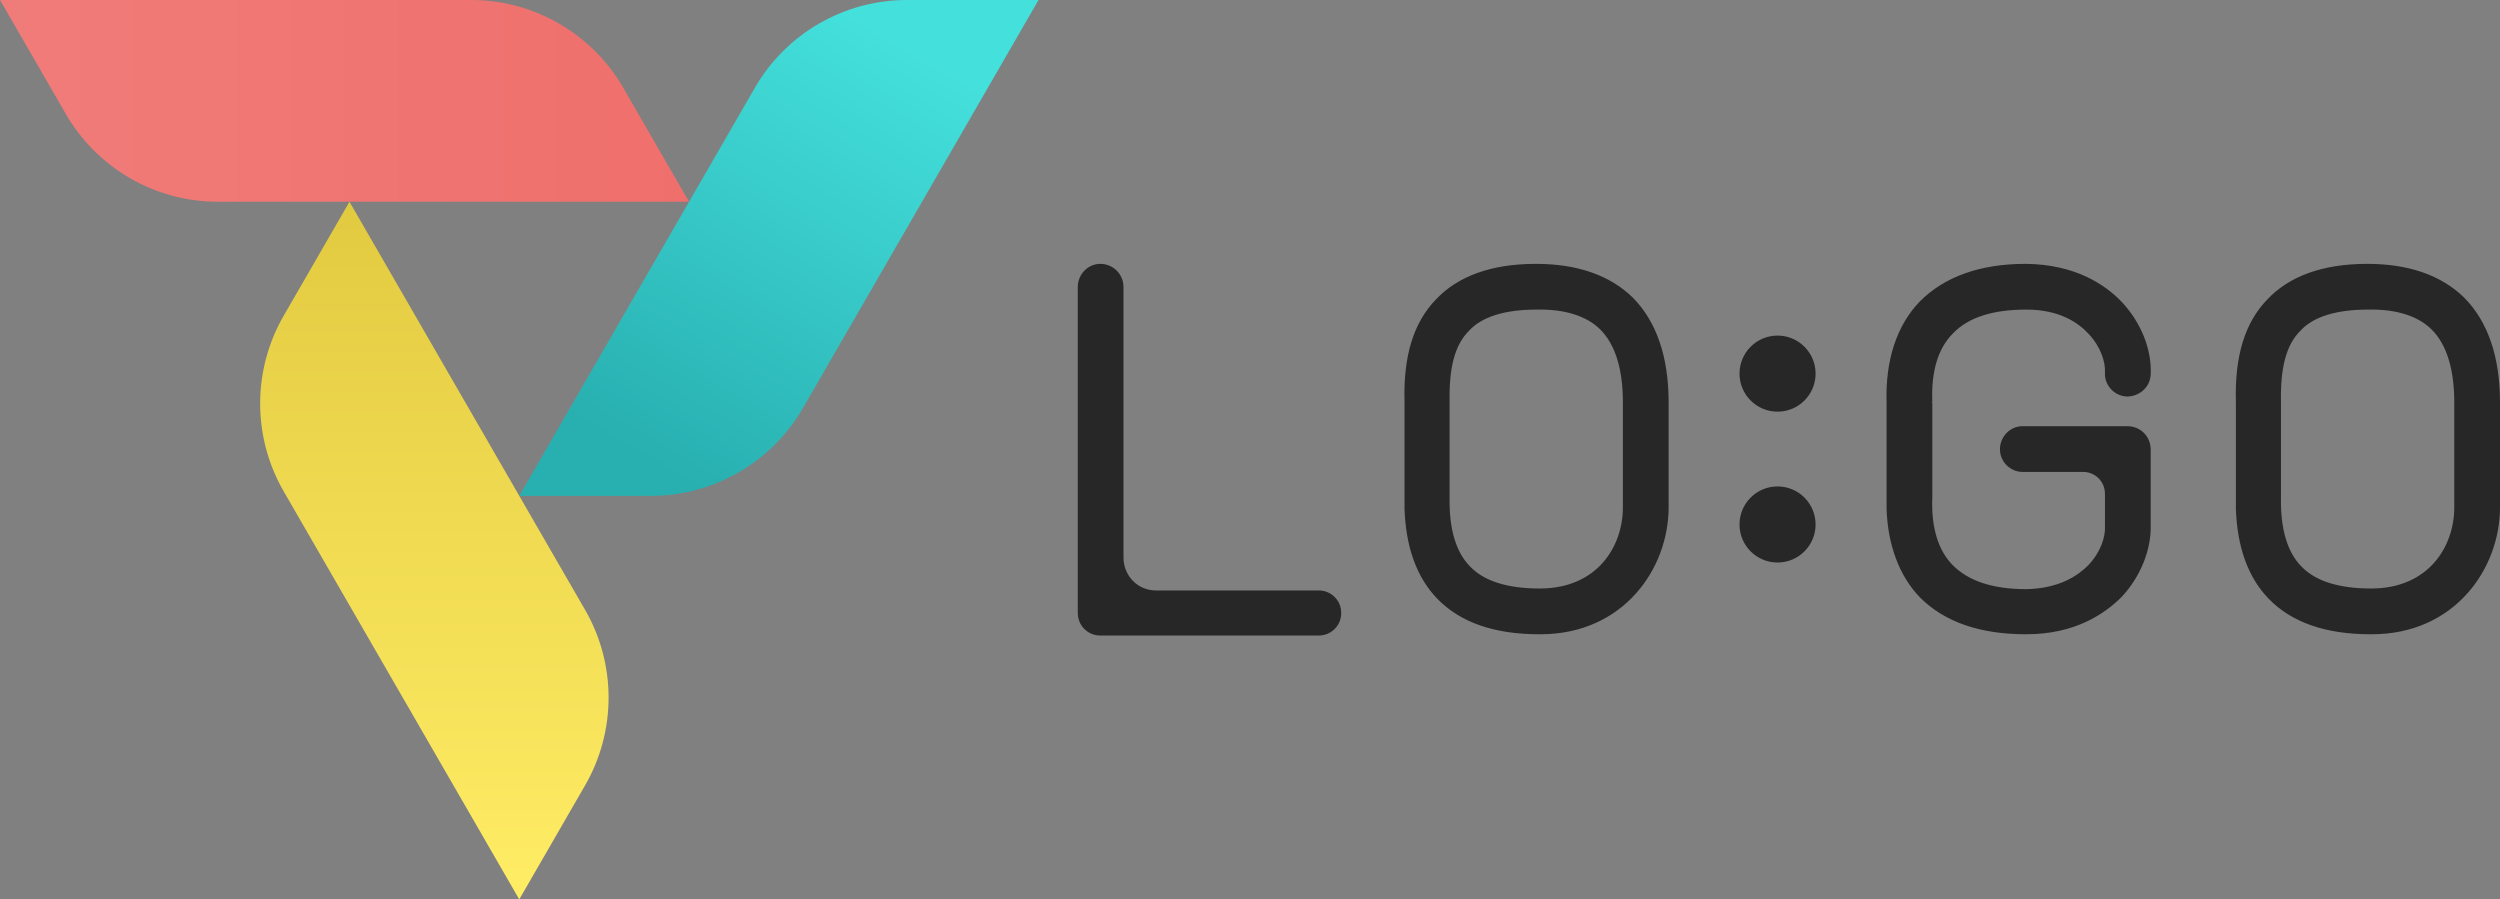 <?xml version="1.0" encoding="UTF-8"?>
<svg width="163.328px" height="58.758px" viewBox="0 0 163.328 58.758" version="1.1" xmlns="http://www.w3.org/2000/svg" xmlns:xlink="http://www.w3.org/1999/xlink">
    <rect x="0" y="0" width="163.328" height="58.758" fill="#808080" stroke="none"/>
    <title>LOGO NERO@1x</title>
    <defs>
        <linearGradient x1="50%" y1="0%" x2="50%" y2="100%" id="linearGradient-1">
            <stop stop-color="#E2CA40" offset="0%"></stop>
            <stop stop-color="#FFED65" offset="100%"></stop>
        </linearGradient>
        <linearGradient x1="100%" y1="50%" x2="0%" y2="50%" id="linearGradient-2">
            <stop stop-color="#EF6F6C" offset="0%"></stop>
            <stop stop-color="#F07C79" offset="100%"></stop>
        </linearGradient>
        <linearGradient x1="27.981%" y1="95.593%" x2="78.767%" y2="11.992%" id="linearGradient-3">
            <stop stop-color="#28AFB0" offset="0%"></stop>
            <stop stop-color="#44E0DC" offset="100%"></stop>
        </linearGradient>
    </defs>
    <g id="Mockup-newsletter" stroke="none" stroke-width="1" fill="none" fill-rule="evenodd">
        <g id="Newsletter" transform="translate(-376, -60.667)">
            <g id="LOGO-NERO" transform="translate(376, 60.667)">
                <path d="M116.129,21.924 C117.502,21.924 118.615,23.037 118.615,24.409 C118.615,25.782 117.502,26.895 116.129,26.895 C114.757,26.895 113.644,25.782 113.644,24.409 C113.644,23.037 114.757,21.924 116.129,21.924 Z M116.129,31.779 C117.502,31.779 118.615,32.892 118.615,34.265 C118.615,35.638 117.502,36.75 116.129,36.75 C114.757,36.75 113.644,35.638 113.644,34.265 C113.644,32.892 114.757,31.779 116.129,31.779 Z M87.624,40.047 C87.624,40.888 86.951,41.52 86.151,41.52 L71.884,41.52 C71.084,41.52 70.413,40.888 70.413,40.047 L70.413,18.754 C70.413,17.911 71.084,17.238 71.884,17.238 C72.726,17.238 73.399,17.911 73.399,18.754 L73.399,36.428 C73.399,37.607 74.326,38.574 75.504,38.574 L86.151,38.574 C86.951,38.574 87.624,39.206 87.624,40.047 M106.025,33.146 L106.025,26.285 C106.025,24.098 105.52,22.499 104.552,21.531 C103.668,20.647 102.237,20.185 100.385,20.226 C98.324,20.226 96.809,20.688 95.967,21.615 C95.041,22.541 94.663,24.014 94.704,26.245 L94.704,32.472 C94.663,34.577 95.125,36.091 96.051,37.018 C96.977,37.986 98.535,38.448 100.596,38.448 C104.341,38.448 106.025,35.713 106.025,33.146 M109.013,26.285 L109.013,33.146 C109.013,37.143 106.067,41.437 100.639,41.437 L100.555,41.437 C97.651,41.437 95.42,40.679 93.905,39.122 C92.559,37.732 91.843,35.755 91.759,33.23 L91.759,26.245 C91.675,23.257 92.348,21.067 93.821,19.553 C95.252,18.038 97.44,17.238 100.344,17.238 C102.995,17.238 105.141,17.954 106.656,19.427 C108.213,20.983 109.013,23.298 109.013,26.285 M140.507,34.324 C140.548,35.922 139.833,37.691 138.612,38.995 C137.519,40.089 135.583,41.436 132.384,41.436 L132.343,41.436 C129.355,41.436 127.04,40.636 125.44,39.038 C124.093,37.648 123.336,35.628 123.252,33.272 L123.252,26.286 C123.169,23.508 123.925,21.237 125.44,19.679 C127.04,18.081 129.355,17.238 132.343,17.238 L132.384,17.238 C135.583,17.281 137.519,18.584 138.612,19.72 C139.875,21.067 140.591,22.835 140.507,24.476 C140.464,25.318 139.749,25.907 138.949,25.907 C138.108,25.866 137.476,25.15 137.519,24.35 C137.56,23.676 137.265,22.667 136.424,21.783 C135.751,21.067 134.531,20.226 132.384,20.226 C130.196,20.226 128.596,20.731 127.587,21.783 C126.619,22.751 126.157,24.266 126.24,26.244 C126.24,26.244 126.197,26.244 126.197,26.286 L126.24,26.286 L126.24,32.472 C126.157,34.449 126.619,35.966 127.587,36.934 C128.596,37.943 130.153,38.49 132.384,38.49 C134.531,38.448 135.751,37.607 136.424,36.934 C137.265,36.05 137.56,35.039 137.519,34.366 L137.519,32.262 C137.519,31.462 136.887,30.831 136.088,30.831 L132.132,30.831 C131.332,30.831 130.659,30.158 130.659,29.358 C130.659,28.516 131.332,27.843 132.132,27.843 L138.991,27.843 C139.833,27.843 140.507,28.516 140.507,29.358 L140.507,34.324 Z M160.34,33.146 L160.34,26.285 C160.34,24.098 159.834,22.499 158.866,21.531 C157.982,20.647 156.552,20.185 154.7,20.226 C152.638,20.226 151.124,20.688 150.281,21.615 C149.356,22.541 148.978,24.014 149.018,26.245 L149.018,32.472 C148.978,34.577 149.44,36.091 150.365,37.018 C151.292,37.986 152.849,38.448 154.91,38.448 C158.656,38.448 160.34,35.713 160.34,33.146 M163.328,26.285 L163.328,33.146 C163.328,37.143 160.381,41.437 154.953,41.437 L154.869,41.437 C151.965,41.437 149.734,40.679 148.22,39.122 C146.873,37.732 146.157,35.755 146.073,33.23 L146.073,26.245 C145.99,23.257 146.662,21.067 148.136,19.553 C149.566,18.038 151.754,17.238 154.658,17.238 C157.309,17.238 159.456,17.954 160.97,19.427 C162.528,20.983 163.328,23.298 163.328,26.285" id="Combined-Shape" fill="#272727"></path>
                <path d="M22.832,13.182 L18.534,20.626 C16.484,24.176 16.484,28.55 18.534,32.101 L33.924,58.758 L38.222,51.314 C40.272,47.763 40.272,43.389 38.222,39.838 L22.832,13.182 Z" id="Fill-14" fill="url(#linearGradient-1)"></path>
                <path d="M4.298,7.444 L0,7.10542736e-15 L30.781,7.10542736e-15 C34.881,7.10542736e-15 38.669,2.187 40.719,5.737 L45.017,13.181 L14.236,13.181 C10.136,13.181 6.348,10.995 4.298,7.444" id="Fill-16" fill="url(#linearGradient-2)"></path>
                <path d="M67.848,7.10542736e-15 L52.458,26.657 C50.407,30.207 46.619,32.395 42.52,32.395 L33.924,32.395 L49.314,5.737 C51.364,2.187 55.152,7.10542736e-15 59.252,7.10542736e-15 L67.848,7.10542736e-15 Z" id="Fill-19" fill="url(#linearGradient-3)"></path>
            </g>
        </g>
    </g>
</svg>